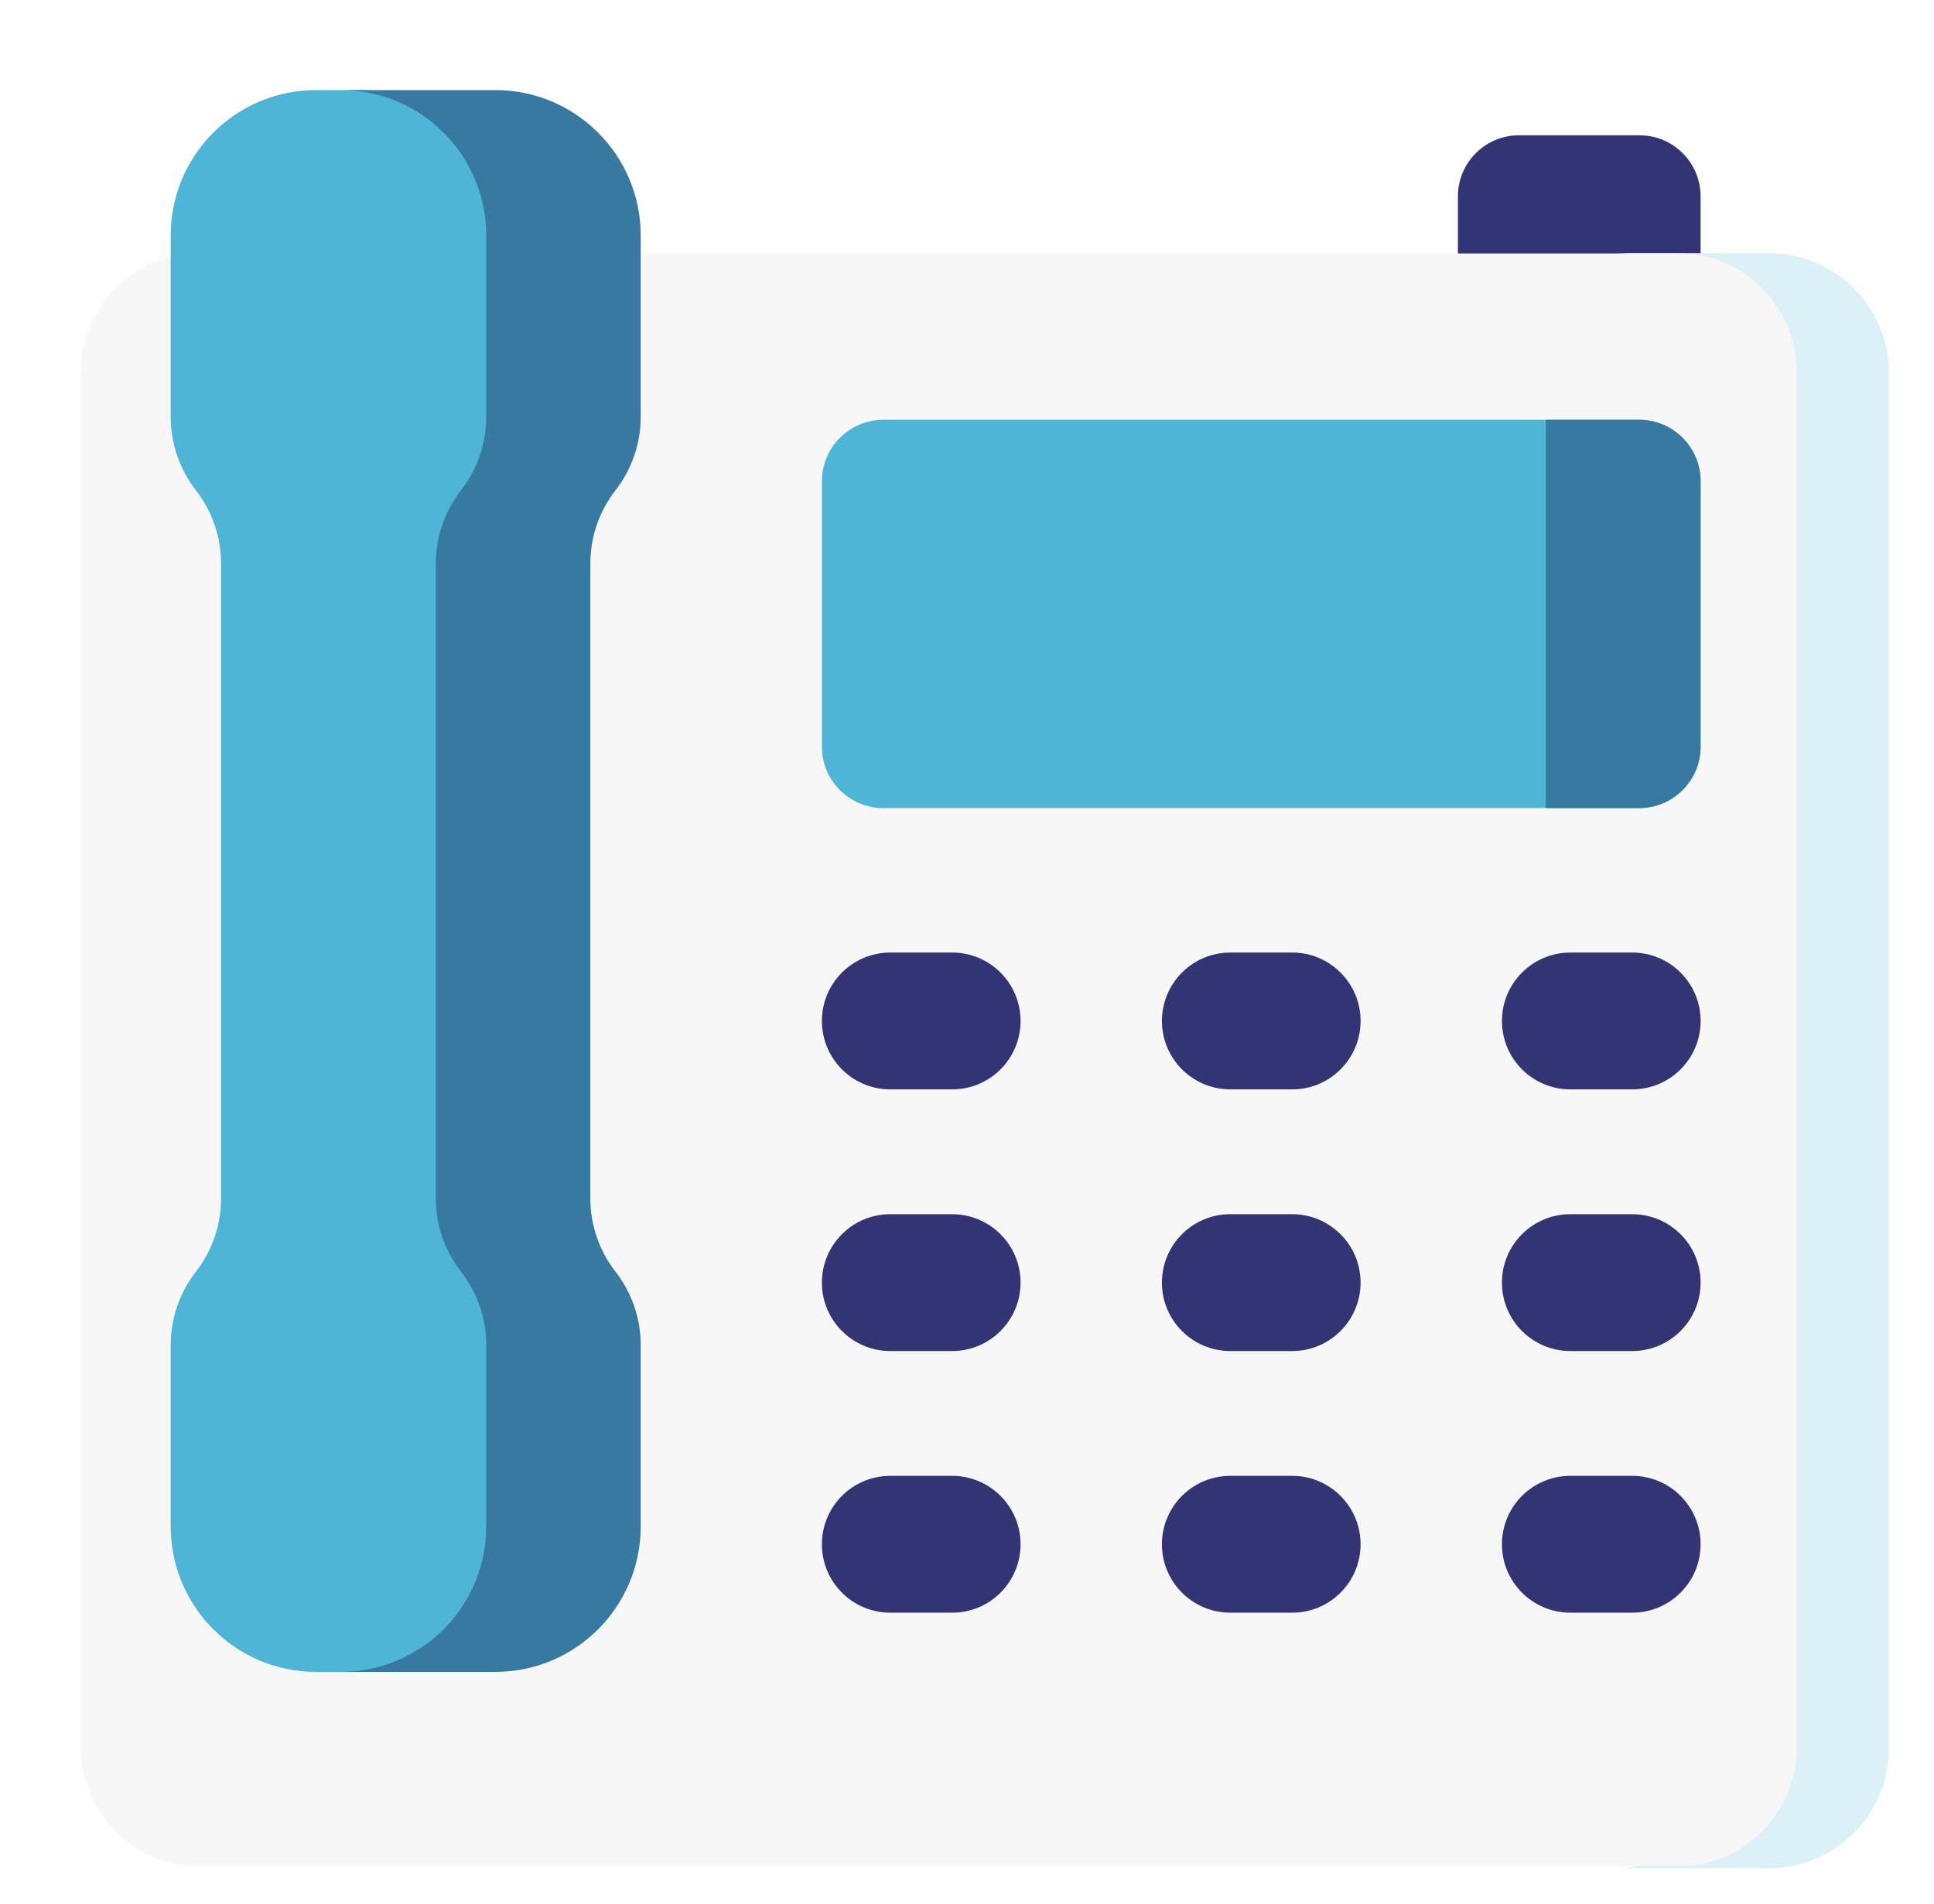 <svg width="129" height="127" viewBox="0 0 129 127" fill="none" xmlns="http://www.w3.org/2000/svg">
<g filter="url(#filter0_d)">
<g clip-path="url(#clip0)">
<path d="M109.358 6.719H101.319C99.068 6.719 97.244 8.544 97.244 10.794V16.55H113.432V10.794C113.432 8.544 111.608 6.719 109.358 6.719Z" fill="#323474"/>
<path d="M117.989 14.579H107.685C112.109 14.579 115.695 18.165 115.695 22.59V114.287C115.695 118.711 112.109 122.297 107.685 122.297H117.989C122.414 122.297 126 118.711 126 114.287V22.59C126 18.166 122.414 14.579 117.989 14.579Z" fill="#DCF0F7"/>
<path d="M119.854 114.16V22.597C119.854 18.179 116.348 14.598 112.023 14.598H13.209C8.884 14.598 5.378 18.179 5.378 22.597V114.16C5.378 118.578 8.884 122.159 13.209 122.159H112.022C116.347 122.159 119.854 118.578 119.854 114.16Z" fill="#F7F7F7"/>
<path d="M109.332 51.591H58.922C56.658 51.591 54.822 49.755 54.822 47.491V29.794C54.822 27.529 56.658 25.693 58.922 25.693H109.332C111.597 25.693 113.432 27.529 113.432 29.794V47.491C113.432 49.755 111.597 51.591 109.332 51.591Z" fill="#4EB5D7"/>
<path d="M109.331 25.693H103.105V51.591H109.331C111.596 51.591 113.432 49.755 113.432 47.491V29.794C113.432 27.529 111.596 25.693 109.331 25.693Z" fill="#3879A1"/>
<path d="M63.51 70.352H59.386C56.865 70.352 54.822 68.309 54.822 65.789C54.822 63.268 56.865 61.225 59.386 61.225H63.51C66.03 61.225 68.073 63.268 68.073 65.789C68.073 68.309 66.03 70.352 63.51 70.352Z" fill="#323474"/>
<path d="M86.19 70.352H82.065C79.545 70.352 77.502 68.309 77.502 65.789C77.502 63.268 79.545 61.225 82.065 61.225H86.19C88.71 61.225 90.753 63.268 90.753 65.789C90.753 68.309 88.71 70.352 86.19 70.352Z" fill="#323474"/>
<path d="M108.869 70.352H104.745C102.225 70.352 100.182 68.309 100.182 65.789C100.182 63.268 102.225 61.225 104.745 61.225H108.869C111.389 61.225 113.433 63.268 113.433 65.789C113.433 68.309 111.389 70.352 108.869 70.352Z" fill="#323474"/>
<path d="M63.509 87.803H59.385C56.864 87.803 54.821 85.76 54.821 83.239C54.821 80.719 56.864 78.676 59.385 78.676H63.509C66.029 78.676 68.072 80.719 68.072 83.239C68.072 85.76 66.029 87.803 63.509 87.803Z" fill="#323474"/>
<path d="M86.189 87.803H82.064C79.544 87.803 77.501 85.76 77.501 83.239C77.501 80.719 79.544 78.676 82.064 78.676H86.189C88.709 78.676 90.752 80.719 90.752 83.239C90.752 85.76 88.709 87.803 86.189 87.803Z" fill="#323474"/>
<path d="M108.868 87.803H104.744C102.224 87.803 100.181 85.76 100.181 83.239C100.181 80.719 102.224 78.676 104.744 78.676H108.868C111.389 78.676 113.432 80.719 113.432 83.239C113.432 85.76 111.389 87.803 108.868 87.803Z" fill="#323474"/>
<path d="M63.509 105.254H59.385C56.864 105.254 54.821 103.211 54.821 100.69C54.821 98.17 56.864 96.127 59.385 96.127H63.509C66.029 96.127 68.072 98.17 68.072 100.69C68.072 103.211 66.029 105.254 63.509 105.254Z" fill="#323474"/>
<path d="M86.189 105.254H82.064C79.544 105.254 77.501 103.211 77.501 100.69C77.501 98.17 79.544 96.127 82.064 96.127H86.189C88.709 96.127 90.752 98.17 90.752 100.69C90.752 103.211 88.709 105.254 86.189 105.254Z" fill="#323474"/>
<path d="M108.868 105.254H104.744C102.224 105.254 100.181 103.211 100.181 100.69C100.181 98.17 102.224 96.127 104.744 96.127H108.868C111.389 96.127 113.432 98.17 113.432 100.69C113.432 103.211 111.389 105.254 108.868 105.254Z" fill="#323474"/>
<path d="M33.6 99.503V87.4C33.6 85.629 33.008 83.908 31.92 82.511C30.831 81.114 30.24 79.394 30.24 77.623V35.282C30.24 33.511 30.831 31.79 31.92 30.393C33.008 28.996 33.6 27.276 33.6 25.504V13.401C33.6 8.045 29.258 3.703 23.902 3.703H21.084C15.728 3.703 11.386 8.045 11.386 13.401V25.505C11.386 27.276 11.977 28.996 13.066 30.393C14.154 31.79 14.745 33.511 14.745 35.282V77.623C14.745 79.394 14.154 81.114 13.066 82.511C11.977 83.908 11.386 85.629 11.386 87.4V99.503C11.386 104.859 15.728 109.202 21.084 109.202H23.901C29.258 109.202 33.6 104.859 33.6 99.503Z" fill="#4EB5D7"/>
<path d="M41.056 30.393C42.144 28.996 42.736 27.276 42.736 25.505V13.401C42.736 8.045 38.394 3.703 33.037 3.703H22.732C28.089 3.703 32.431 8.045 32.431 13.401V25.505C32.431 27.276 31.84 28.996 30.751 30.393C29.662 31.79 29.071 33.511 29.071 35.282V77.623C29.071 79.394 29.662 81.114 30.751 82.511C31.839 83.909 32.431 85.629 32.431 87.4V99.504C32.431 104.86 28.089 109.202 22.732 109.202H33.037C38.394 109.202 42.736 104.859 42.736 99.504V87.4C42.736 85.629 42.145 83.909 41.056 82.511C39.967 81.114 39.376 79.394 39.376 77.623V35.282C39.376 33.511 39.967 31.79 41.056 30.393Z" fill="#3879A1"/>
</g>
</g>
<defs>
<filter id="filter0_d" x="-2.305" y="0" width="130.61" height="130.61" filterUnits="userSpaceOnUse" color-interpolation-filters="sRGB">
<feFlood flood-opacity="0" result="BackgroundImageFix"/>
<feColorMatrix in="SourceAlpha" type="matrix" values="0 0 0 0 0 0 0 0 0 0 0 0 0 0 0 0 0 0 127 0"/>
<feOffset dy="2.305"/>
<feGaussianBlur stdDeviation="1.152"/>
<feColorMatrix type="matrix" values="0 0 0 0 0 0 0 0 0 0 0 0 0 0 0 0 0 0 0.25 0"/>
<feBlend mode="normal" in2="BackgroundImageFix" result="effect1_dropShadow"/>
<feBlend mode="normal" in="SourceGraphic" in2="effect1_dropShadow" result="shape"/>
</filter>
<clipPath id="clip0">
<rect width="126" height="126" fill="white"/>
</clipPath>
</defs>
</svg>
